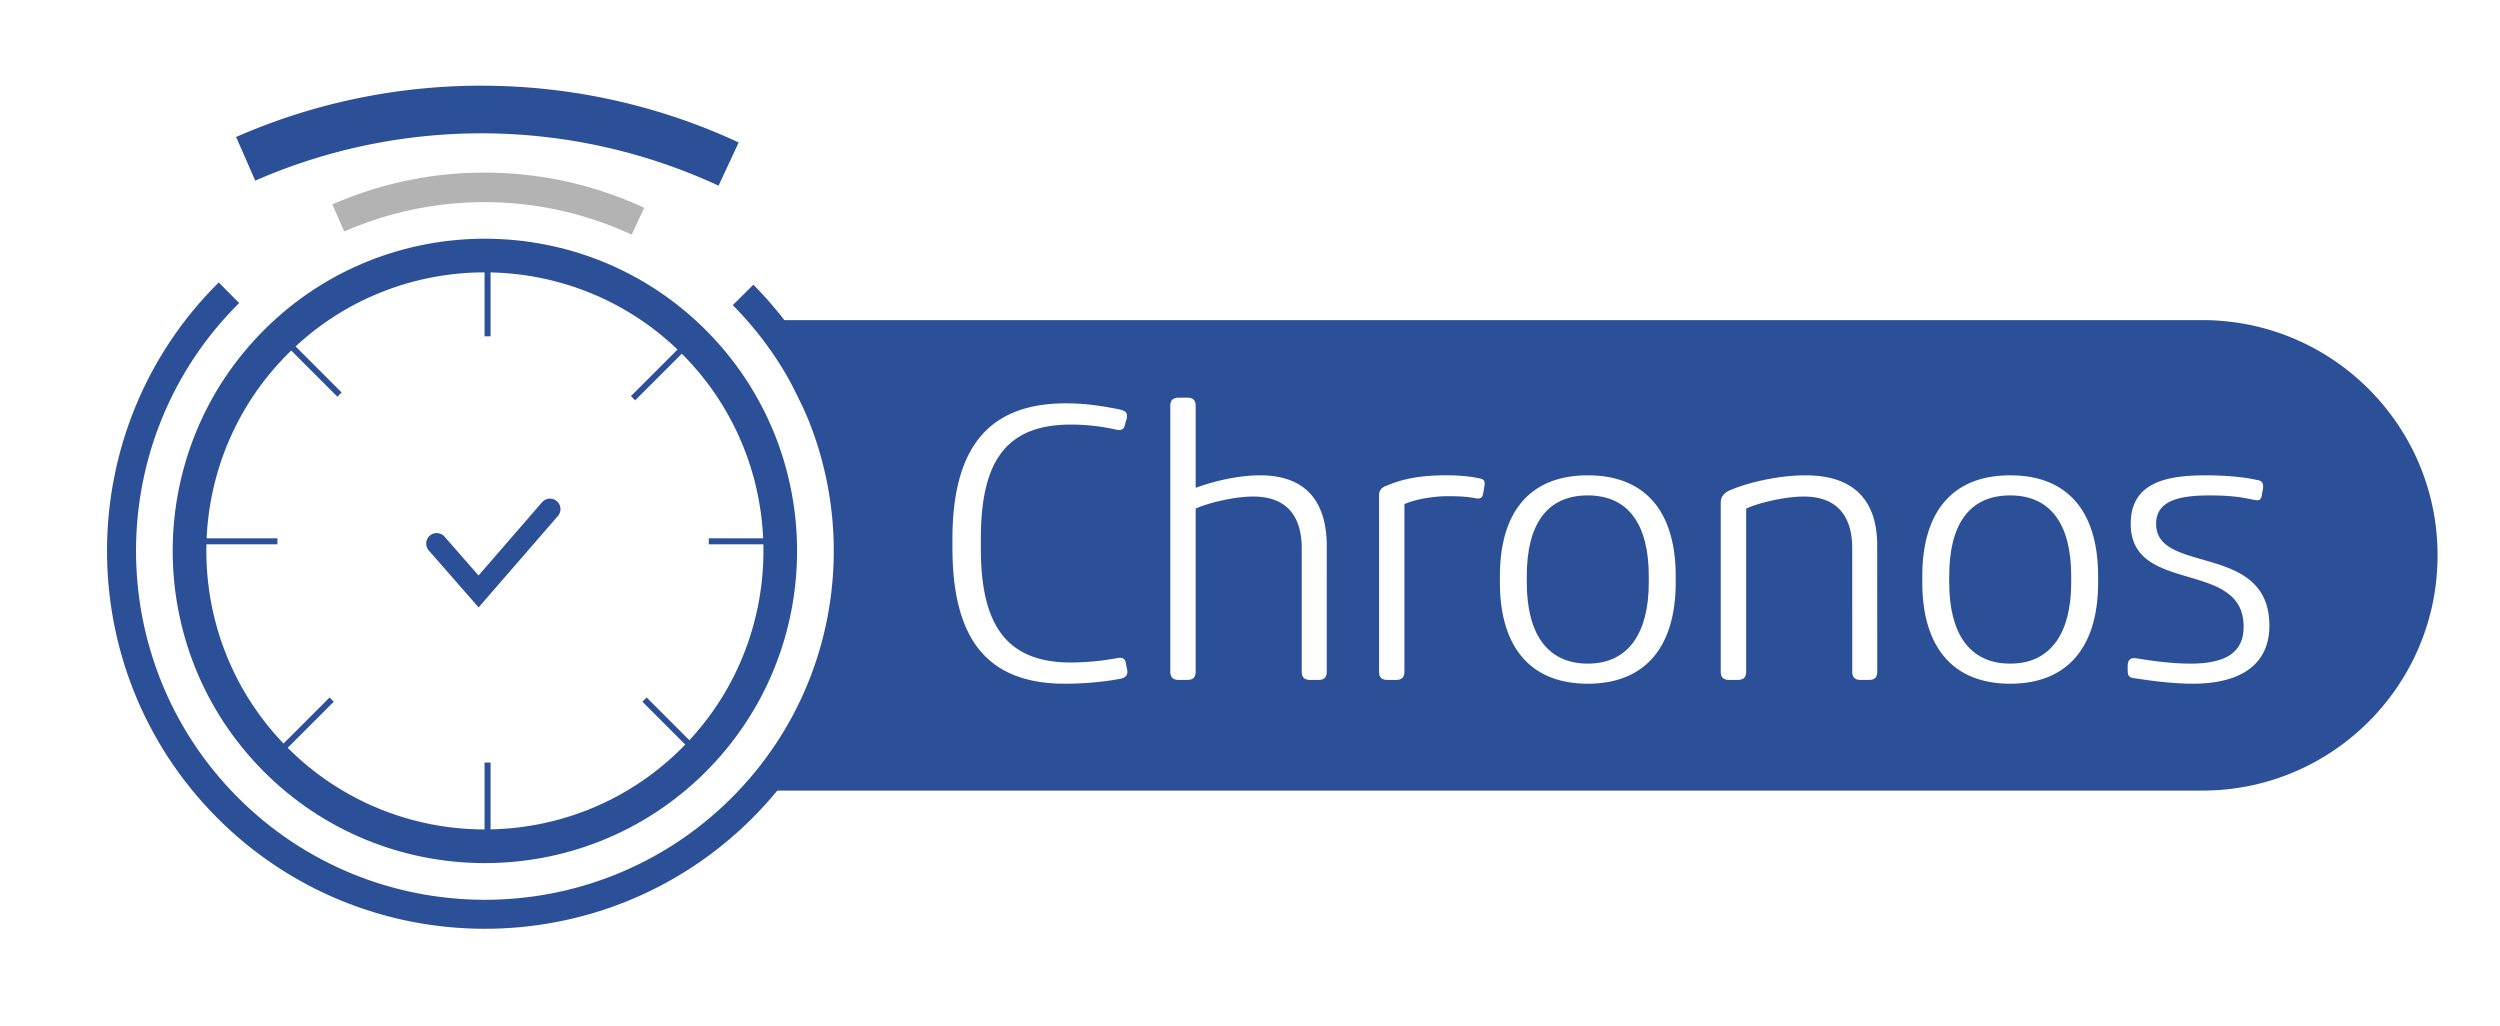 <svg id="Layer_1" data-name="Layer 1" xmlns="http://www.w3.org/2000/svg" viewBox="0 0 2925 1200"><defs><style>.cls-1{fill:#2b5097;}.cls-2,.cls-3{fill:none;stroke:#2b5097;stroke-miterlimit:10;}.cls-2{stroke-width:7.01px;}.cls-3{stroke-linecap:round;stroke-width:24.52px;}.cls-4{fill:#b3b3b4;}</style></defs><title>Artboard 91 copy</title><path class="cls-1" d="M2351.94,579.63c-48.32,0-71.37,34.58-71.37,94.42v7.53c0,58.52,23,94.86,71.37,94.86,47.87,0,71.37-36.34,71.37-94.86v-7.53C2423.31,614.21,2399.81,579.63,2351.94,579.63Z"/><path class="cls-1" d="M1857.71,579.63c-48.32,0-71.37,34.58-71.37,94.42v7.53c0,58.52,23.05,94.86,71.37,94.86,47.87,0,71.36-36.34,71.36-94.86v-7.53C1929.07,614.21,1905.58,579.63,1857.71,579.63Z"/><path class="cls-1" d="M2576.69,374.53H905.76a6.82,6.82,0,0,0-6.64,8.59c22.76,77.89,97.34,173,97.34,266.67C996.46,749.94,916,837.72,892.18,923a1.61,1.61,0,0,0,1.57,2H2576.69c152,0,275.26-123.24,275.26-275.27h0C2852,497.77,2728.71,374.53,2576.69,374.53Zm-1266,419.64c-20.39,4-45.21,5.77-64.71,5.77-94,0-131.65-55.86-131.65-159.58v-9.31c0-103.28,39-159.13,132.53-159.13,22.61,0,40.34,2.66,62.95,7.09,7.09,1.77,9.75,3.55,8.42,11.08l-1.33,4c-1.33,7.09-3.1,9.75-9.75,8.87a239,239,0,0,0-54.52-6.21c-81.12,0-105.06,50.53-105.06,134.31v10.2c0,84.22,25.71,133.86,105.06,133.86a303.57,303.57,0,0,0,55.4-5.32c6.65-.88,8.87,1.33,9.76,9.31l.88,4C1320.48,791.07,1315.16,793.29,1310.72,794.17Zm241.58-8.42c0,6.65-3.1,9.75-9.31,9.75H1532.8c-6.65,0-9.76-3.1-9.76-9.75V641.69c0-36.35-16.4-60.73-56.73-60.73-23.94,0-55.86,8.42-67.38,14.19v190.6c0,6.65-3.1,9.75-9.75,9.75H1379c-6.65,0-9.75-3.1-9.75-9.75V475c0-6.65,3.1-9.75,9.75-9.75h10.2c6.65,0,9.75,3.1,9.75,9.75v95.75c23-8.43,51-14.63,75.35-14.63,55.41,0,78,32.8,78,82.89Zm184-214.1-.44,2.66c-1.33,8-2.22,9.31-8.42,8.87-10.2-2.22-22.17-2.66-33.69-2.66-14.63,0-36.79,3.1-50.54,9.31V785.75c0,6.65-3.1,9.75-9.75,9.75h-10.19c-6.65,0-9.75-3.1-9.75-9.75V579.63c0-5.32,2.21-9.31,9.3-11.52,21.28-9.31,44.77-12,68.71-12,17.29,0,28.81,1.33,39.45,3.55C1738,561,1737.58,564.56,1736.25,571.65Zm224.29,109.93c0,74-34.57,118.36-102.83,118.36s-102.84-44.33-102.84-118.36v-7.53c0-74.47,34.57-117.91,102.84-117.91s102.83,43.44,102.83,117.91Zm235.82,104.17c0,6.65-3.11,9.75-9.31,9.75h-10.2c-6.64,0-9.75-3.1-9.75-9.75V641.69c0-36.35-16.4-60.73-56.74-60.73-23.93,0-55.85,8.42-67.37,14.19v190.6c0,6.65-3.11,9.75-9.75,9.75H2023c-6.65,0-9.75-3.1-9.75-9.75V588.5c0-6.65,3.1-11.08,9.31-14.19,18.17-8.42,55.41-18.17,90-18.17,59.4,0,83.78,32.36,83.78,82Zm258.42-104.17c0,74-34.58,118.36-102.84,118.36S2249.1,755.61,2249.1,681.58v-7.53c0-74.47,34.58-117.91,102.84-117.91s102.84,43.44,102.84,117.91ZM2565.6,799.94c-24.83,0-52.31-4-66.94-6.21-8-.89-9.3-2.66-9.3-10.64V780c0-9.31,4-10.64,10.63-9.75,10.64,1.77,37.24,6.2,63,6.2,49.64,0,62.06-19.5,62.06-43.44,0-78.9-132.1-36.79-132.1-120.12,0-47.43,39.9-56.74,87.33-56.74,34.57,0,54.07,4,59.84,5.32,6.2.88,8.42,2.66,7.53,11.08l-.88,3.55c-.89,9.3-3.11,9.75-8.87,8.86-11.52-2.21-23-5.32-52.75-5.32-34.57,0-62.5,5.76-62.5,33.25,0,59.84,132.54,21.27,132.54,119.24C2655.14,776.89,2622.34,799.94,2565.6,799.94Z"/><line class="cls-2" x1="570.44" y1="303.16" x2="570.44" y2="393.5"/><line class="cls-2" x1="570.44" y1="892.16" x2="570.44" y2="982.5"/><line class="cls-2" x1="919.61" y1="633.33" x2="829.27" y2="633.33"/><line class="cls-2" x1="324.61" y1="633.33" x2="234.27" y2="633.33"/><line class="cls-2" x1="804.53" y1="402.05" x2="740.65" y2="465.93"/><line class="cls-2" x1="388.04" y1="818.54" x2="324.16" y2="882.42"/><line class="cls-2" x1="817.96" y1="882.42" x2="754.08" y2="818.54"/><line class="cls-2" x1="397.23" y1="461.69" x2="333.35" y2="397.81"/><polyline class="cls-3" points="510.89 635.94 559.93 691.99 643.5 595.63"/><path class="cls-1" d="M307.81,901.85C165.94,758.76,166.94,526.92,310,385.05S685,244.18,826.84,387.28s140.87,374.94-2.23,516.8S449.68,1045,307.81,901.85ZM798.88,415C672.3,287.33,465.44,286.44,337.77,413s-128.57,333.43-2,461.11,333.43,128.57,461.11,2S925.46,542.69,798.88,415Z"/><path class="cls-1" d="M253.2,956C81.49,782.78,82.7,502.16,255.91,330.45l23.89,24.09c-159.93,158.55-161,417.64-2.49,577.56s417.63,161,577.55,2.49S1015.89,517,857.35,357l24.1-23.9C1053.17,506.35,1052,787,878.75,958.69S424.92,1129.2,253.2,956Z"/><path class="cls-4" d="M739.07,274.53l14.6-31.38a444,444,0,0,0-364.8-4l13.91,31.68A409.27,409.27,0,0,1,739.07,274.53Z"/><path class="cls-1" d="M840.71,217.24l23.53-50.57c-185.69-86.38-400.87-88.5-588-6.4l22.42,51.07A659.74,659.74,0,0,1,840.71,217.24Z"/></svg>